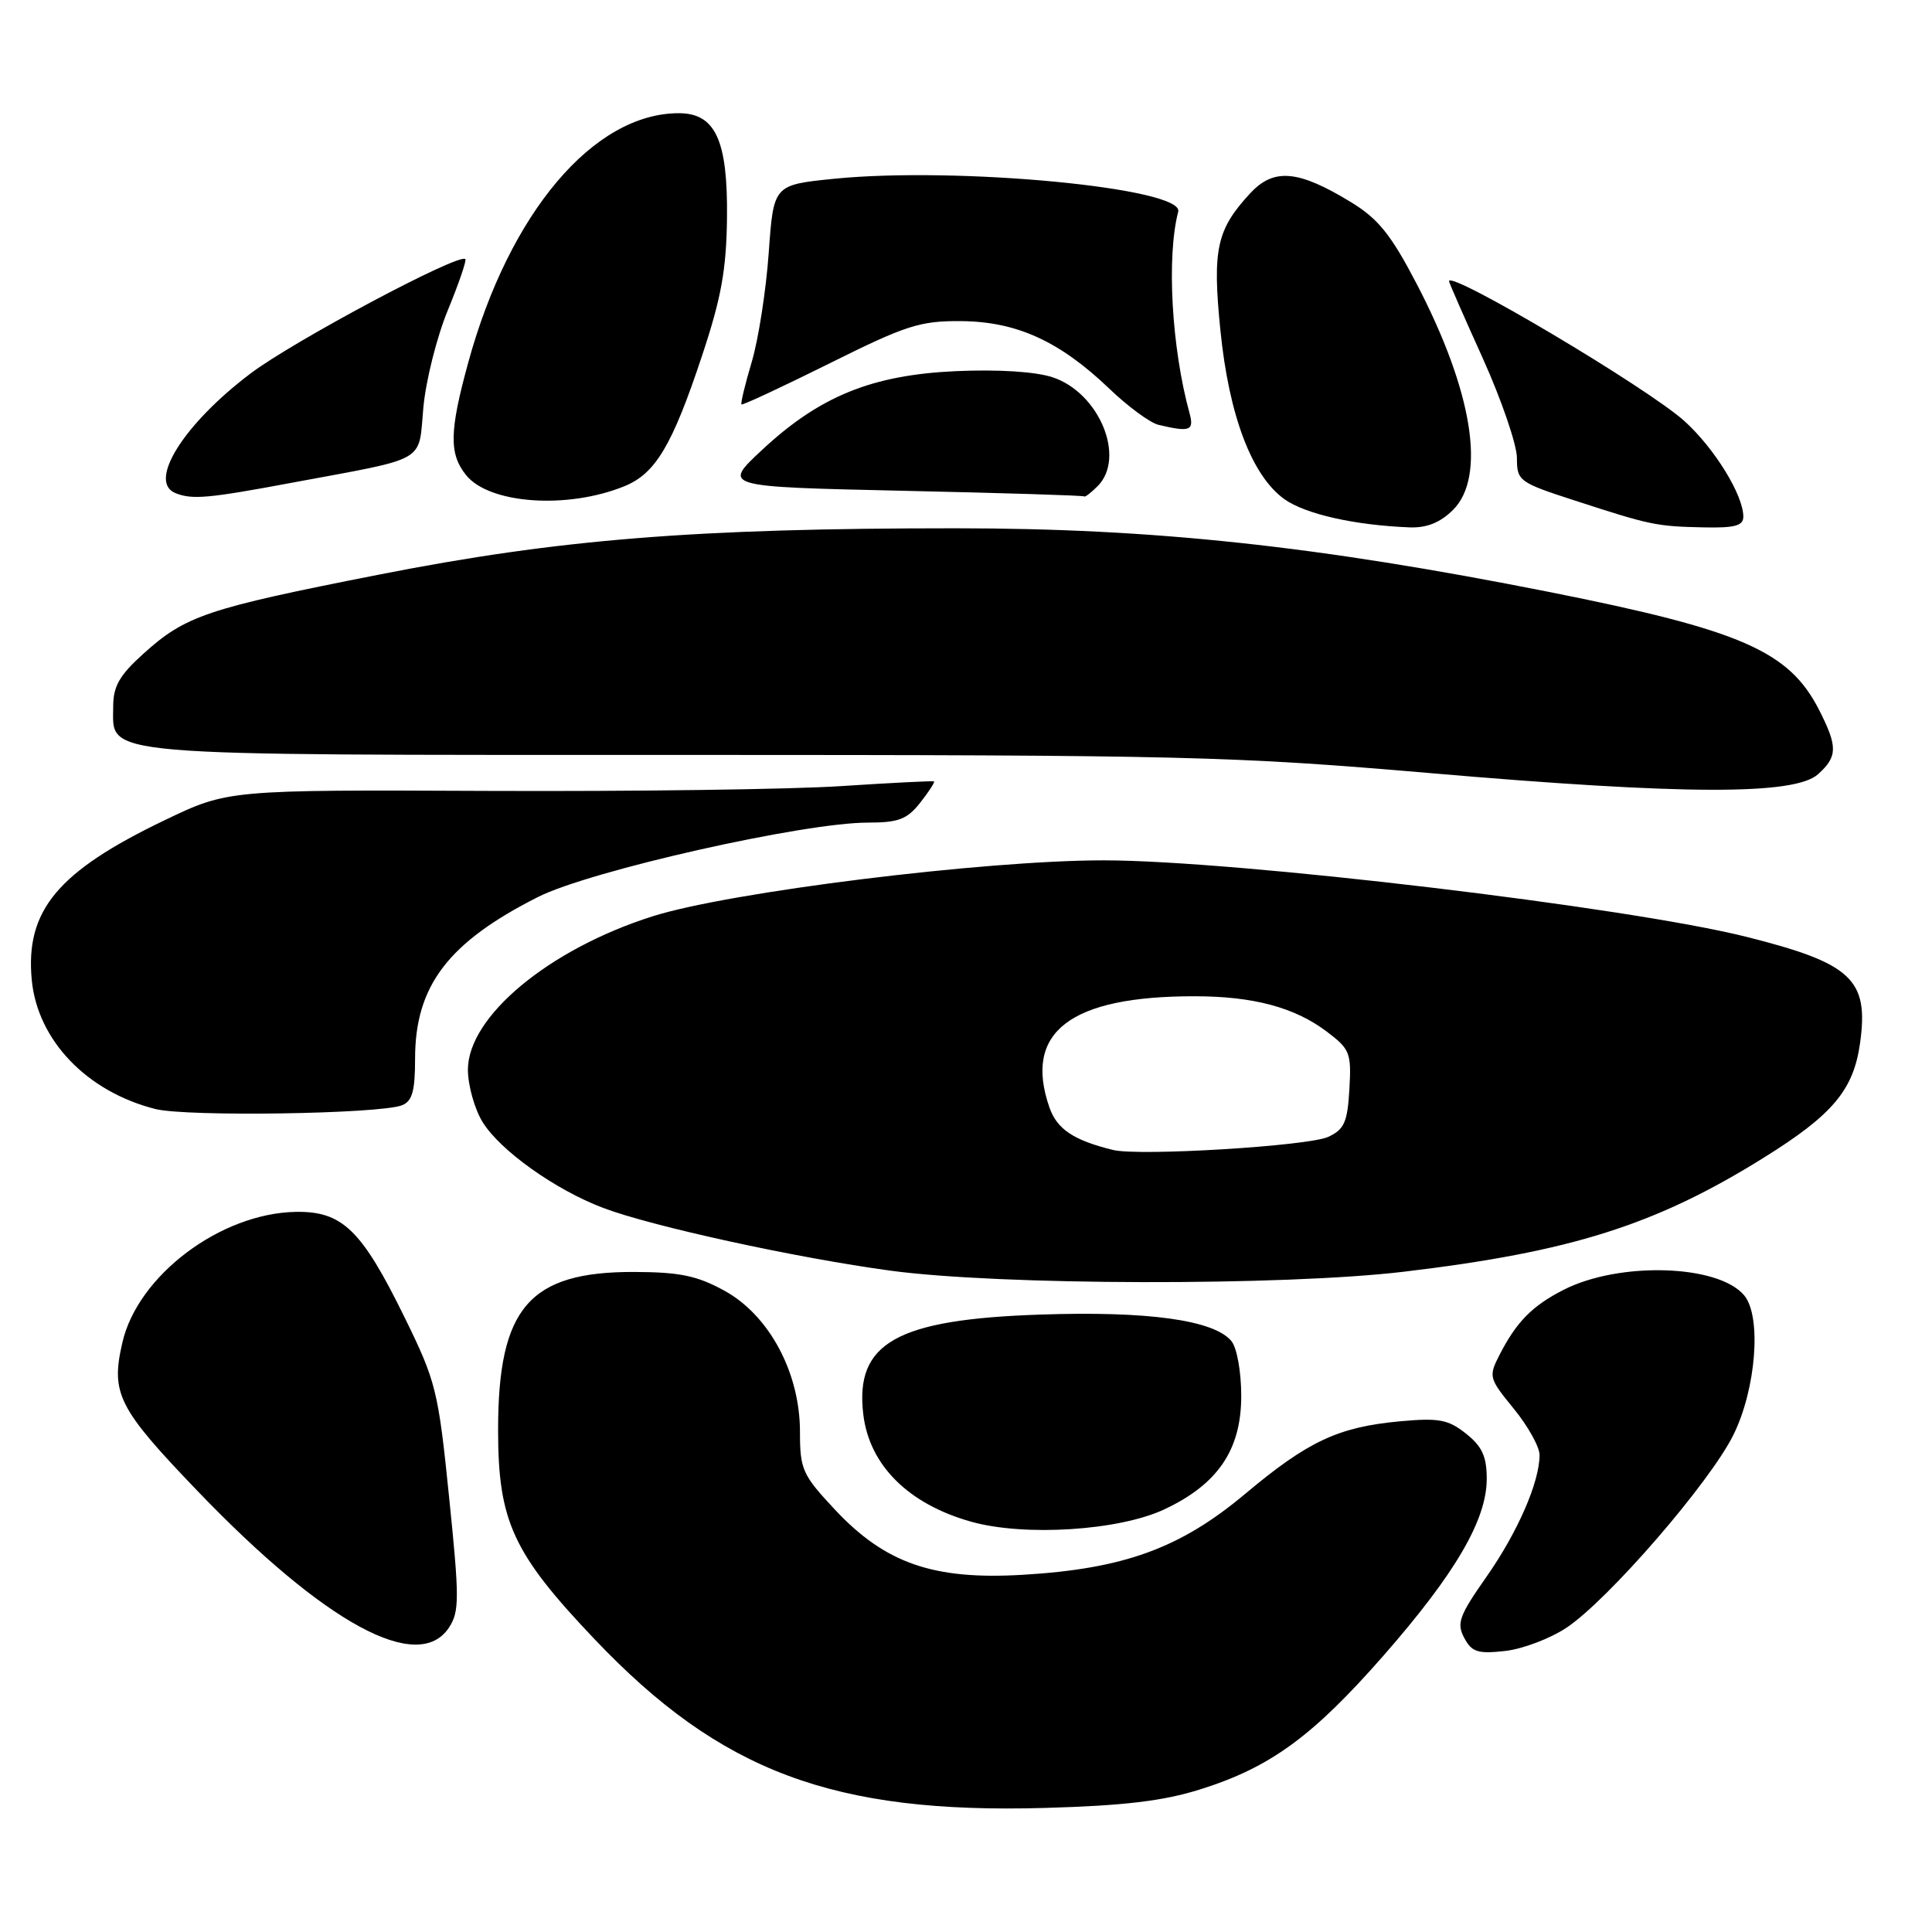 <?xml version="1.0" encoding="UTF-8" standalone="no"?>
<!DOCTYPE svg PUBLIC "-//W3C//DTD SVG 1.1//EN" "http://www.w3.org/Graphics/SVG/1.1/DTD/svg11.dtd" >
<svg xmlns="http://www.w3.org/2000/svg" xmlns:xlink="http://www.w3.org/1999/xlink" version="1.1" viewBox="0 0 256 256">
 <g >
 <path fill="currentColor"
d=" M 159.04 237.10 C 168.31 234.19 173.93 230.09 183.31 219.39 C 192.83 208.52 197.00 201.39 197.00 195.96 C 197.00 192.99 196.39 191.66 194.25 189.96 C 191.89 188.09 190.66 187.86 185.50 188.33 C 177.32 189.09 173.32 190.96 164.95 197.98 C 156.36 205.17 148.90 207.88 135.50 208.67 C 123.68 209.37 117.28 207.15 110.61 200.01 C 106.32 195.42 106.00 194.72 106.00 189.72 C 106.00 181.89 101.93 174.29 96.00 171.03 C 92.36 169.03 90.07 168.56 84.00 168.54 C 70.11 168.51 66.00 173.30 66.00 189.49 C 66.00 201.58 67.96 205.82 78.80 217.22 C 95.49 234.77 110.43 240.36 138.50 239.56 C 148.97 239.26 154.15 238.64 159.04 237.10 Z  M 207.60 215.66 C 213.14 211.95 226.53 196.48 229.67 190.16 C 232.69 184.08 233.45 174.45 231.12 171.65 C 227.71 167.54 214.57 167.14 207.18 170.91 C 203.03 173.03 200.95 175.14 198.71 179.50 C 197.22 182.41 197.28 182.62 200.59 186.67 C 202.46 188.96 204.00 191.72 204.00 192.79 C 204.00 196.39 201.09 203.05 196.94 208.97 C 193.35 214.09 192.98 215.10 194.02 217.03 C 195.02 218.91 195.82 219.17 199.45 218.76 C 201.78 218.50 205.45 217.10 207.60 215.66 Z  M 59.50 215.65 C 60.88 213.53 60.88 211.80 59.51 198.40 C 58.07 184.22 57.78 183.06 53.58 174.50 C 47.90 162.93 45.35 160.47 39.17 160.58 C 29.21 160.77 18.26 169.01 16.22 177.88 C 14.65 184.65 15.62 186.57 26.16 197.55 C 43.06 215.15 55.42 221.86 59.50 215.65 Z  M 154.30 199.99 C 161.38 196.66 164.47 192.10 164.47 184.98 C 164.47 181.74 163.90 178.58 163.16 177.69 C 160.85 174.91 152.09 173.70 137.81 174.19 C 118.78 174.83 113.26 177.95 114.39 187.41 C 115.19 194.14 120.35 199.29 128.67 201.63 C 135.73 203.62 148.29 202.82 154.30 199.99 Z  M 186.01 168.51 C 208.19 165.87 219.38 162.33 233.69 153.41 C 242.88 147.69 245.62 144.42 246.48 138.13 C 247.63 129.77 245.34 127.64 231.43 124.14 C 215.70 120.19 163.69 114.00 146.23 114.00 C 130.40 114.00 96.62 118.19 86.46 121.42 C 72.72 125.78 62.00 134.70 62.00 141.75 C 62.01 143.81 62.87 146.92 63.93 148.65 C 66.22 152.41 73.55 157.64 79.91 160.05 C 86.33 162.49 105.51 166.68 118.00 168.37 C 132.48 170.33 170.04 170.41 186.01 168.51 Z  M 53.25 146.46 C 54.62 145.93 55.00 144.60 55.00 140.29 C 55.00 130.63 59.38 124.87 71.28 118.86 C 78.16 115.38 106.47 109.00 114.99 109.00 C 119.06 109.00 120.19 108.57 121.94 106.35 C 123.09 104.89 123.91 103.62 123.76 103.54 C 123.62 103.45 118.10 103.73 111.50 104.16 C 104.90 104.60 83.91 104.88 64.85 104.80 C 30.21 104.65 30.21 104.65 21.80 108.69 C 7.63 115.49 3.33 120.66 4.21 129.87 C 4.98 137.84 11.51 144.66 20.59 146.95 C 24.71 148.00 50.25 147.61 53.25 146.46 Z  M 240.91 102.58 C 243.50 100.24 243.52 98.94 241.03 94.05 C 237.05 86.26 230.72 83.50 205.28 78.44 C 174.51 72.33 152.80 70.00 126.59 70.00 C 92.10 70.00 74.04 71.45 50.22 76.14 C 27.39 80.63 24.59 81.57 18.98 86.64 C 15.84 89.47 15.00 90.94 15.00 93.59 C 15.00 100.31 11.71 100.03 90.60 100.03 C 157.07 100.04 163.25 100.19 189.50 102.44 C 223.15 105.34 237.82 105.38 240.91 102.58 Z  M 192.55 67.55 C 196.95 63.14 195.13 51.84 187.73 37.64 C 184.31 31.08 182.64 29.00 179.00 26.78 C 172.02 22.52 168.79 22.24 165.67 25.60 C 161.20 30.42 160.63 33.04 161.71 43.78 C 162.85 55.10 165.88 63.06 170.20 66.15 C 172.99 68.13 179.54 69.60 186.80 69.88 C 189.07 69.96 190.85 69.24 192.55 67.55 Z  M 231.00 68.46 C 231.00 65.60 227.17 59.38 223.19 55.79 C 218.34 51.41 192.00 35.76 192.00 37.26 C 192.00 37.43 194.02 42.05 196.50 47.53 C 198.97 53.01 200.99 58.93 201.00 60.67 C 201.00 63.73 201.25 63.92 208.75 66.35 C 218.68 69.58 219.47 69.75 225.75 69.88 C 229.86 69.97 231.00 69.67 231.00 68.46 Z  M 82.73 64.43 C 86.86 62.75 89.07 59.05 93.03 47.12 C 95.57 39.49 96.25 35.72 96.33 28.90 C 96.45 18.58 94.80 15.00 89.94 15.00 C 78.66 15.00 67.49 28.20 62.06 47.98 C 59.54 57.14 59.48 60.14 61.77 62.97 C 64.86 66.78 75.18 67.50 82.73 64.43 Z  M 38.65 63.97 C 56.91 60.57 55.41 61.43 56.10 53.97 C 56.43 50.41 57.89 44.61 59.35 41.08 C 60.80 37.55 61.84 34.51 61.66 34.33 C 60.83 33.50 38.89 45.19 33.21 49.48 C 24.33 56.18 19.53 63.84 23.25 65.34 C 25.46 66.23 27.58 66.04 38.65 63.97 Z  M 145.43 64.43 C 149.22 60.64 145.66 52.03 139.47 49.99 C 137.20 49.24 132.25 48.93 126.64 49.18 C 115.50 49.69 108.58 52.51 100.91 59.68 C 95.75 64.50 95.75 64.50 119.63 65.03 C 132.76 65.32 143.58 65.65 143.68 65.78 C 143.78 65.90 144.56 65.29 145.43 64.43 Z  M 157.62 54.75 C 155.24 46.10 154.56 34.00 156.12 28.05 C 156.94 24.91 126.88 22.04 110.50 23.69 C 102.50 24.50 102.50 24.50 101.86 33.50 C 101.51 38.45 100.50 44.94 99.62 47.92 C 98.73 50.90 98.12 53.45 98.25 53.59 C 98.39 53.72 103.62 51.28 109.88 48.17 C 120.08 43.09 121.89 42.51 127.38 42.55 C 134.74 42.62 140.41 45.21 147.00 51.51 C 149.47 53.88 152.40 56.03 153.50 56.29 C 157.68 57.29 158.25 57.07 157.62 54.75 Z  M 147.50 152.38 C 142.27 151.10 140.07 149.63 139.06 146.76 C 135.58 136.76 141.79 131.99 158.30 132.01 C 166.06 132.01 171.55 133.48 175.80 136.69 C 178.88 139.01 179.08 139.52 178.80 144.33 C 178.55 148.70 178.12 149.66 176.00 150.64 C 173.38 151.86 150.96 153.22 147.50 152.38 Z "/>
</g>
</svg>